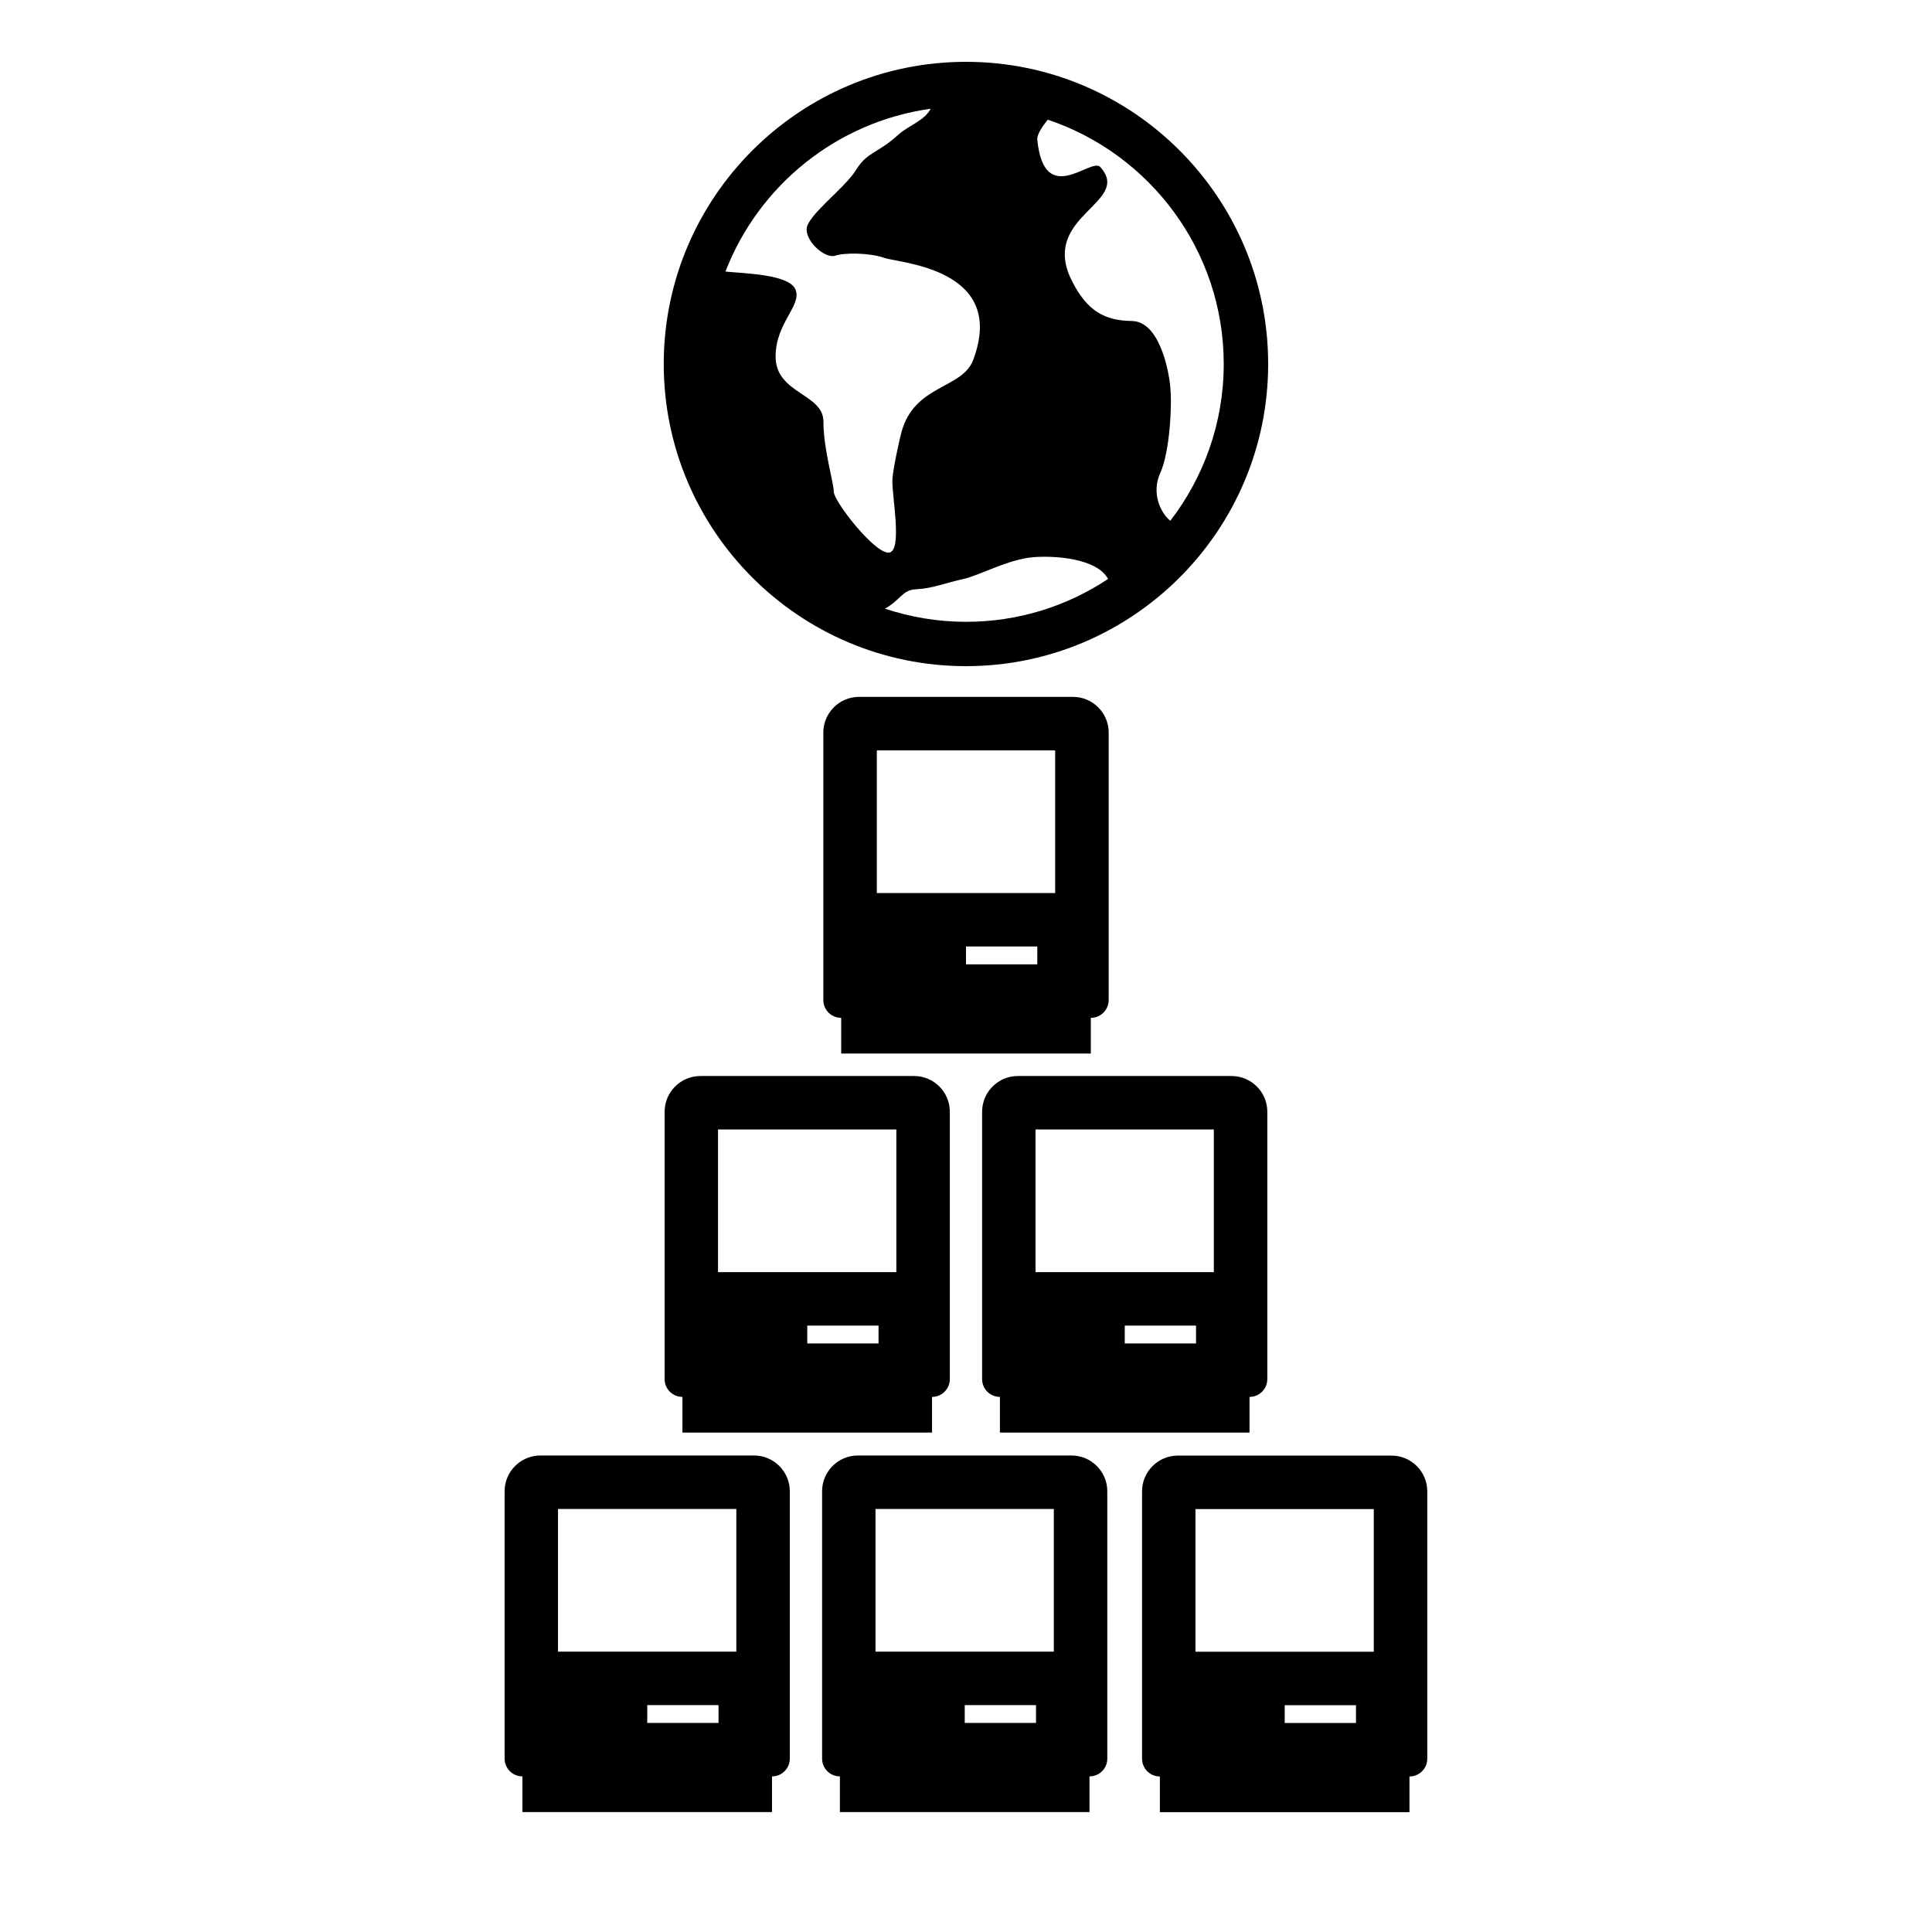 <?xml version="1.0" encoding="UTF-8" standalone="no"?>
<!-- Generator: Adobe Illustrator 18.1.0, SVG Export Plug-In . SVG Version: 6.00 Build 0)  -->

<svg
   xmlns:dc="http://purl.org/dc/elements/1.1/"
   xmlns:cc="http://creativecommons.org/ns#"
   xmlns:rdf="http://www.w3.org/1999/02/22-rdf-syntax-ns#"
   xmlns:svg="http://www.w3.org/2000/svg"
   xmlns="http://www.w3.org/2000/svg"
   xmlns:sodipodi="http://sodipodi.sourceforge.net/DTD/sodipodi-0.dtd"
   xmlns:inkscape="http://www.inkscape.org/namespaces/inkscape"
   version="1.1"
   id="Globe"
   x="0px"
   y="0px"
   viewBox="0 0 20 20"
   enable-background="new 0 0 20 20"
   xml:space="preserve"
   inkscape:version="0.91 r13725"
   sodipodi:docname="dnsmgr.svg"><defs
     id="defs7" /><sodipodi:namedview
     pagecolor="#ffffff"
     bordercolor="#666666"
     borderopacity="1"
     objecttolerance="10"
     gridtolerance="10"
     guidetolerance="10"
     inkscape:pageopacity="0"
     inkscape:pageshadow="2"
     inkscape:window-width="1944"
     inkscape:window-height="1298"
     id="namedview5"
     showgrid="false"
     inkscape:zoom="33.37544"
     inkscape:cx="13.930118"
     inkscape:cy="9.1364523"
     inkscape:window-x="571"
     inkscape:window-y="467"
     inkscape:window-maximized="0"
     inkscape:current-layer="layer1" /><g
     inkscape:groupmode="layer"
     id="layer3"
     inkscape:label="Layer 3"
     style="display:inline" /><g
     inkscape:groupmode="layer"
     id="layer2"
     inkscape:label="Layer 2"
     style="display:inline" /><g
     inkscape:groupmode="layer"
     id="layer1"
     inkscape:label="Layer 1"
     style="display:inline"><g
       id="g3376"
       transform="translate(0.325,0)"><path
         id="path3-5"
         d="m 10.782,7.214 -2.215,0 c -0.203,0 -0.369,0.166 -0.369,0.369 l 0,2.769 c 0,0.102 0.083,0.185 0.185,0.185 l 0,0.369 2.584,0 0,-0.369 c 0.102,0 0.185,-0.083 0.185,-0.185 l 0,-2.769 c 0,-0.203 -0.166,-0.369 -0.369,-0.369 z m -0.369,2.769 -0.738,0 0,-0.185 0.738,0 0,0.185 z m 0.185,-0.738 -1.846,0 0,-1.477 1.846,0 0,1.477 z"
         inkscape:connector-curvature="0" /><g
         transform="matrix(0.857,0,0,0.857,1.792,2.598)"
         id="g3410"><path
           inkscape:connector-curvature="0"
           d="m 8.573,9.966 -2.584,0 c -0.237,0 -0.431,0.194 -0.431,0.431 l 0,3.23 c 0,0.119 0.096,0.215 0.215,0.215 l 0,0.431 3.015,0 0,-0.431 c 0.119,0 0.215,-0.096 0.215,-0.215 l 0,-3.23 c 0,-0.237 -0.194,-0.431 -0.431,-0.431 z m -0.431,3.23 -0.861,0 0,-0.215 0.861,0 0,0.215 z m 0.215,-0.861 -2.154,0 0,-1.723 2.154,0 0,1.723 z"
           id="path3-5-6" /><path
           inkscape:connector-curvature="0"
           d="m 12.408,9.966 -2.584,0 c -0.237,0 -0.431,0.194 -0.431,0.431 l 0,3.23 c 0,0.119 0.096,0.215 0.215,0.215 l 0,0.431 3.015,0 0,-0.431 c 0.119,0 0.215,-0.096 0.215,-0.215 l 0,-3.23 c 0,-0.237 -0.194,-0.431 -0.431,-0.431 z m -0.431,3.23 -0.861,0 0,-0.215 0.861,0 0,0.215 z m 0.215,-0.861 -2.154,0 0,-1.723 2.154,0 0,1.723 z"
           id="path3-5-6-4" /></g><g
         transform="matrix(0.857,0,0,0.857,1.625,2.598)"
         id="g3450"><g
           transform="translate(-1.738,4.584)"
           id="g3410-4"><path
             id="path3-5-6-6"
             d="m 8.573,9.966 -2.584,0 c -0.237,0 -0.431,0.194 -0.431,0.431 l 0,3.23 c 0,0.119 0.096,0.215 0.215,0.215 l 0,0.431 3.015,0 0,-0.431 c 0.119,0 0.215,-0.096 0.215,-0.215 l 0,-3.23 c 0,-0.237 -0.194,-0.431 -0.431,-0.431 z m -0.431,3.23 -0.861,0 0,-0.215 0.861,0 0,0.215 z m 0.215,-0.861 -2.154,0 0,-1.723 2.154,0 0,1.723 z"
             inkscape:connector-curvature="0" /><path
             id="path3-5-6-4-6"
             d="m 12.408,9.966 -2.584,0 c -0.237,0 -0.431,0.194 -0.431,0.431 l 0,3.23 c 0,0.119 0.096,0.215 0.215,0.215 l 0,0.431 3.015,0 0,-0.431 c 0.119,0 0.215,-0.096 0.215,-0.215 l 0,-3.23 c 0,-0.237 -0.194,-0.431 -0.431,-0.431 z m -0.431,3.23 -0.861,0 0,-0.215 0.861,0 0,0.215 z m 0.215,-0.861 -2.154,0 0,-1.723 2.154,0 0,1.723 z"
             inkscape:connector-curvature="0" /></g><path
           inkscape:connector-curvature="0"
           d="m 14.535,14.551 -2.584,0 c -0.237,0 -0.431,0.194 -0.431,0.431 l 0,3.23 c 0,0.119 0.096,0.215 0.215,0.215 l 0,0.431 3.015,0 0,-0.431 c 0.119,0 0.215,-0.096 0.215,-0.215 l 0,-3.23 c 0,-0.237 -0.194,-0.431 -0.431,-0.431 z m -0.431,3.23 -0.861,0 0,-0.215 0.861,0 0,0.215 z m 0.215,-0.861 -2.154,0 0,-1.723 2.154,0 0,1.723 z"
           id="path3-5-3" /></g></g><path
       d="m 10,0.64 c -1.725,0 -3.129,1.403 -3.129,3.128 0,1.725 1.403,3.128 3.129,3.128 1.725,0 3.128,-1.403 3.128,-3.128 0,-1.725 -1.403,-3.128 -3.128,-3.128 z m 2.668,3.128 c 0,0.61 -0.207,1.173 -0.553,1.623 C 12.018,5.314 11.914,5.108 12.012,4.894 12.11,4.679 12.136,4.181 12.113,3.987 12.092,3.794 11.991,3.328 11.718,3.323 11.445,3.319 11.257,3.229 11.095,2.905 10.758,2.231 11.727,2.102 11.39,1.729 11.296,1.624 10.809,2.16 10.738,1.446 c -0.004,-0.051 0.044,-0.128 0.109,-0.207 1.057,0.355 1.821,1.355 1.821,2.529 z M 9.634,1.126 C 9.57,1.251 9.401,1.301 9.299,1.395 9.076,1.596 8.98,1.568 8.86,1.762 8.739,1.955 8.35,2.234 8.35,2.374 c 0,0.14 0.197,0.305 0.295,0.273 0.098,-0.033 0.358,-0.031 0.511,0.023 0.153,0.054 1.275,0.108 0.918,1.057 -0.113,0.302 -0.61,0.251 -0.743,0.75 -0.02,0.073 -0.089,0.386 -0.093,0.489 -0.008,0.158 0.112,0.755 -0.041,0.755 -0.153,0 -0.566,-0.534 -0.566,-0.631 0,-0.097 -0.107,-0.436 -0.107,-0.727 0,-0.29 -0.495,-0.286 -0.495,-0.672 0,-0.348 0.268,-0.521 0.208,-0.689 C 8.178,2.838 7.707,2.832 7.51,2.811 7.853,1.922 8.661,1.261 9.634,1.126 Z M 9.161,6.3 c 0.16,-0.085 0.177,-0.194 0.322,-0.2 0.166,-0.007 0.301,-0.065 0.489,-0.106 0.166,-0.036 0.464,-0.205 0.725,-0.226 0.221,-0.018 0.657,0.011 0.774,0.225 -0.422,0.281 -0.928,0.444 -1.471,0.444 -0.293,0 -0.575,-0.049 -0.839,-0.136 z"
       id="path3"
       inkscape:connector-curvature="0" /></g></svg>